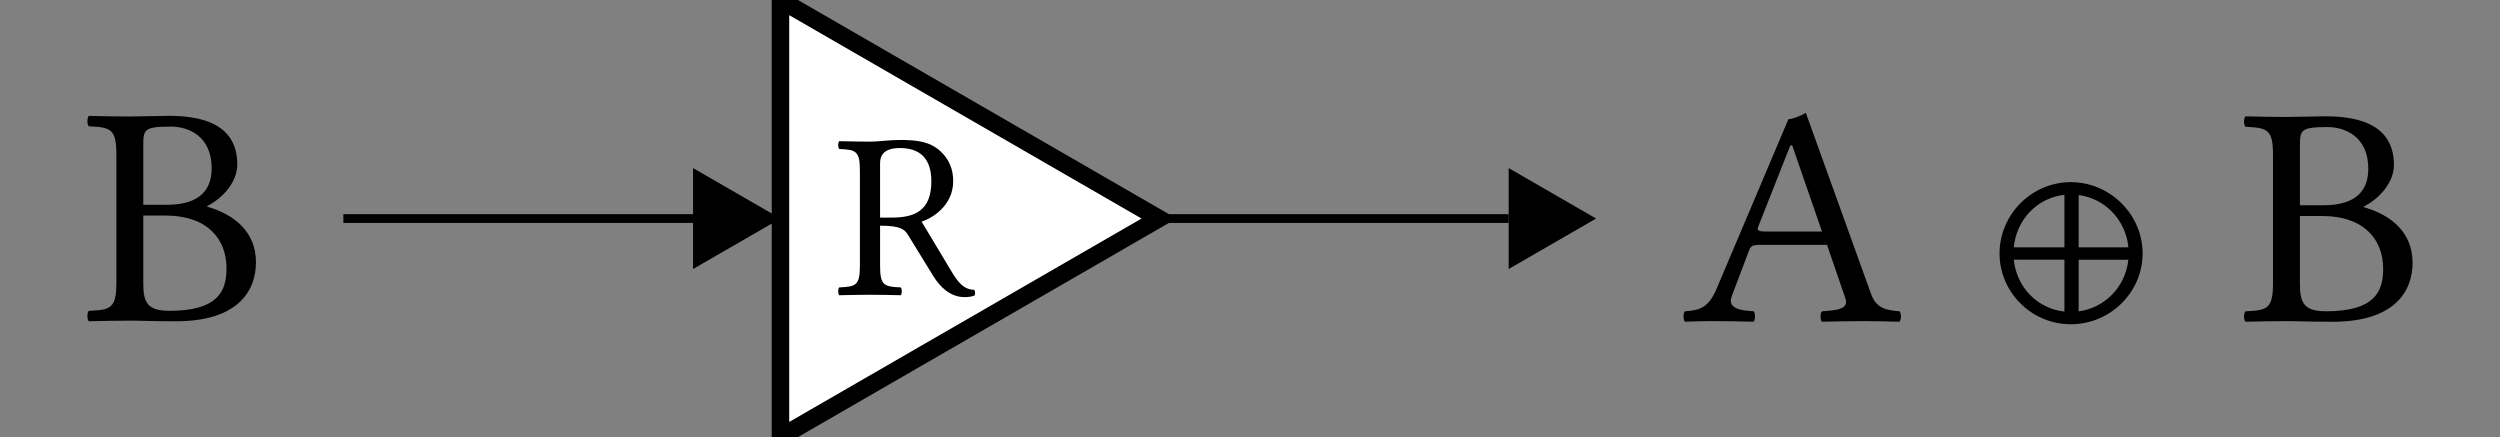 <?xml version="1.0" encoding="UTF-8"?>
<!DOCTYPE svg PUBLIC "-//W3C//DTD SVG 1.1//EN"
    "http://www.w3.org/Graphics/SVG/1.1/DTD/svg11.dtd"><svg xmlns="http://www.w3.org/2000/svg" viewBox="0.0 0.0 142.99 25.0" height="25" font-size="1" stroke-opacity="1" width="142.99" xmlns:xlink="http://www.w3.org/1999/xlink" stroke="rgb(0,0,0)" version="1.1"><rect x="0.0" y="0.0" width="142.99" height="25.0" fill="#808080" stroke="none"/><defs></defs><g><g stroke-linecap="butt" fill="rgb(0,0,0)" stroke-miterlimit="10.0" stroke-width="0.5" fill-opacity="0.0" stroke-opacity="1.0" stroke-linejoin="miter" stroke="rgb(0,0,0)"><path d="M 66.29,12.5 h 20 "/></g><g stroke-linecap="butt" fill="rgb(0,0,0)" stroke-miterlimit="10.0" stroke-width="0.0" fill-opacity="1.0" stroke-opacity="1.0" stroke-linejoin="miter" stroke="rgb(0,0,0)"></g><g stroke-linecap="butt" fill="rgb(0,0,0)" stroke-miterlimit="10.0" stroke-width="0.0" fill-opacity="1.0" stroke-opacity="1.0" stroke-linejoin="miter" stroke="rgb(0,0,0)"></g><g stroke-linecap="butt" fill="rgb(0,0,0)" stroke-miterlimit="10.0" stroke-width="0.0" fill-opacity="1.0" stroke-opacity="1.0" stroke-linejoin="miter" stroke="rgb(0,0,0)"><path d="M 91.29,12.5 l -5,-2.887 v 5.774 Z"/></g><g stroke-linecap="butt" fill="rgb(0,0,0)" stroke-miterlimit="10.0" stroke-width="0.0" fill-opacity="1.0" stroke-opacity="1.0" stroke-linejoin="miter" stroke="rgb(0,0,0)"></g><title>A ⊕ B</title></g><g stroke-linecap="butt" fill="rgb(255,255,255)" stroke-miterlimit="10.0" stroke-width="1.0" fill-opacity="1.0" stroke-opacity="1.0" stroke-linejoin="miter" stroke="rgb(0,0,0)"><path d="M 44.64,25 l 21.651,-12.5 l -21.651,-12.5 Z"/></g><g stroke-linecap="butt" fill="rgb(0,0,0)" stroke-miterlimit="10.0" stroke-width="0.0" fill-opacity="1.0" stroke-opacity="1.0" stroke-linejoin="miter" stroke="rgb(0,0,0)"><path d="M 47.771,16.858 ZM 51.464,8.468 c -0.964,-0 -1.127,0.475 -1.127 0.869v 3.109 h 0.652 c 1.317,-0 2.281,-0.38 2.281 -2.077c 0,-1.602 -0.978,-1.901 -1.806 -1.901ZM 51.464,8.468 ZM 50.337,15.202 c 0,1.127 0.231,1.195 1.181 1.236c 0.082,0.082 0.082,0.367 0 0.448c -0.597,-0.014 -1.241,-0.027 -1.751 -0.027c -0.523,-0 -1.154,0.014 -1.765 0.027c -0.082,-0.082 -0.082,-0.367 0 -0.448c 0.95,-0.041 1.181,-0.109 1.181 -1.236v -5.444 c 0,-1.127 -0.231,-1.195 -1.181 -1.236c -0.082,-0.082 -0.082,-0.367 0 -0.448c 0.638,0.014 1.276,0.027 1.751 0.027c 0.489,-0 1.059,-0.095 1.697 -0.095c 0.855,-0 1.697,0.041 2.349 0.652c 0.489,0.462 0.72,1.018 0.72 1.697c 0,1.426 -1.222,2.132 -1.806 2.322l 1.711,2.851 c 0.353,0.589 0.692,1.045 1.303 1.045c 0.054,0.109 0.061,0.232 0.014 0.326c -0.136,0.068 -0.367,0.095 -0.57 0.095c -0.815,-0 -1.403,-0.576 -1.792 -1.208l -1.453,-2.362 c -0.194,-0.316 -0.448,-0.516 -1.589 -0.516v 2.295 Z"/></g><g><g stroke-linecap="butt" fill="rgb(0,0,0)" stroke-miterlimit="10.0" stroke-width="0.5" fill-opacity="0.0" stroke-opacity="1.0" stroke-linejoin="miter" stroke="rgb(0,0,0)"><path d="M 19.64,12.5 h 20 "/></g><g stroke-linecap="butt" fill="rgb(0,0,0)" stroke-miterlimit="10.0" stroke-width="0.0" fill-opacity="1.0" stroke-opacity="1.0" stroke-linejoin="miter" stroke="rgb(0,0,0)"></g><g stroke-linecap="butt" fill="rgb(0,0,0)" stroke-miterlimit="10.0" stroke-width="0.0" fill-opacity="1.0" stroke-opacity="1.0" stroke-linejoin="miter" stroke="rgb(0,0,0)"></g><g stroke-linecap="butt" fill="rgb(0,0,0)" stroke-miterlimit="10.0" stroke-width="0.0" fill-opacity="1.0" stroke-opacity="1.0" stroke-linejoin="miter" stroke="rgb(0,0,0)"><path d="M 44.64,12.5 l -5,-2.887 v 5.774 Z"/></g><g stroke-linecap="butt" fill="rgb(0,0,0)" stroke-miterlimit="10.0" stroke-width="0.0" fill-opacity="1.0" stroke-opacity="1.0" stroke-linejoin="miter" stroke="rgb(0,0,0)"></g><title>B</title></g><g stroke-linecap="butt" fill="rgb(0,0,0)" stroke-miterlimit="10.0" stroke-width="0.0" fill-opacity="1.0" stroke-opacity="1.0" stroke-linejoin="miter" stroke="rgb(0,0,0)"><path d="M 96.245,18.365 ZM 101.006,13.242 h 3.204 l -1.702,-4.924 h -0.109 l -1.85,4.683 c -0.069,0.186 0.058,0.241 0.456 0.241ZM 101.006,13.242 ZM 99.051,16.935 c -0.282,0.744 0.568,0.822 1.249 0.869c 0.109,0.109 0.109,0.489 0 0.597c -0.67,-0.018 -1.575,-0.036 -2.317 -0.036c -0.548,-0 -1.141,0.018 -1.611 0.036c -0.109,-0.109 -0.109,-0.489 0 -0.597c 0.787,-0.054 1.34,-0.163 1.81 -1.285l 4.109,-9.703 c 0.235,-0 0.724,-0.199 0.996 -0.362l 3.729,10.355 c 0.315,0.873 0.927,0.932 1.629 0.996c 0.109,0.109 0.109,0.489 0 0.597c -0.634,-0.018 -1.321,-0.036 -2.064 -0.036c -0.706,-0 -1.702,0.018 -2.372 0.036c -0.109,-0.109 -0.109,-0.489 0 -0.597c 0.862,-0.061 1.553,-0.118 1.34 -0.742l -1.05,-3.059 h -3.82 c -0.434,-0 -0.543,0.072 -0.634 0.308ZM 113.352,18.365 ZM 118.439,18.546 c -2.245,-0 -4.073,-1.828 -4.073 -4.055c 0,-2.227 1.847,-4.073 4.073 -4.073c 2.245,-0 4.109,1.847 4.109 4.073c 0,2.245 -1.865,4.055 -4.109 4.055ZM 118.439,18.546 ZM 118.892,11.155 v 2.992 h 2.844 c -0.15,-1.551 -1.314,-2.788 -2.844 -2.992ZM 118.892,11.155 ZM 118.892,17.81 c 1.512,-0.205 2.683,-1.416 2.842 -2.956h -2.842 v 2.956 ZM 118.892,17.81 ZM 118.077,17.82 v -2.967 h -2.897 c 0.159,1.559 1.334,2.8 2.897 2.967ZM 118.077,17.82 ZM 118.077,11.144 c -1.569,0.17 -2.746,1.434 -2.898 3.003h 2.898 v -3.003 ZM 128.088,18.365 ZM 131.546,8.409 v 3.331 h 1.34 c 1.502,-0 2.571,-0.543 2.571 -2.082c 0,-1.847 -1.321,-2.39 -2.335 -2.39c -1.575,-0 -1.575,0.181 -1.575 1.141ZM 131.546,8.409 ZM 131.546,12.355 v 3.874 c 0,1.104 0.235,1.575 1.502 1.575c 2.752,-0 3.259,-1.104 3.259 -2.426c 0,-1.629 -1.032,-3.023 -3.512 -3.023h -1.249 ZM 131.546,12.355 ZM 130.767,6.689 c 0.652,-0 1.629,-0.036 2.263 -0.036c 3.367,-0 3.892,1.575 3.892 2.788c 0,0.983 -0.813,1.912 -1.72 2.372v 0.036 c 1.575,0.453 2.788,1.448 2.788 3.186c 0,1.557 -0.959,3.367 -4.562 3.367c -1.521,-0 -1.997,-0.036 -2.643 -0.036c -0.672,-0 -1.647,0.018 -2.353 0.036c -0.109,-0.109 -0.109,-0.489 0 -0.597c 1.267,-0.054 1.575,-0.145 1.575 -1.647v -7.259 c 0,-1.502 -0.308,-1.593 -1.575 -1.647c -0.109,-0.109 -0.109,-0.489 0 -0.597c 0.706,0.018 1.689,0.036 2.335 0.036Z"/></g><g stroke-linecap="butt" fill="rgb(0,0,0)" stroke-miterlimit="10.0" stroke-width="0.0" fill-opacity="1.0" stroke-opacity="1.0" stroke-linejoin="miter" stroke="rgb(0,0,0)"><path d="M 4.737,18.338 ZM 8.195,8.382 v 3.331 h 1.34 c 1.502,-0 2.571,-0.543 2.571 -2.082c 0,-1.847 -1.321,-2.39 -2.335 -2.39c -1.575,-0 -1.575,0.181 -1.575 1.141ZM 8.195,8.382 ZM 8.195,12.328 v 3.874 c 0,1.104 0.235,1.575 1.502 1.575c 2.752,-0 3.259,-1.104 3.259 -2.426c 0,-1.629 -1.032,-3.023 -3.512 -3.023h -1.249 ZM 8.195,12.328 ZM 7.417,6.662 c 0.652,-0 1.629,-0.036 2.263 -0.036c 3.367,-0 3.892,1.575 3.892 2.788c 0,0.983 -0.813,1.912 -1.72 2.372v 0.036 c 1.575,0.453 2.788,1.448 2.788 3.186c 0,1.557 -0.959,3.367 -4.562 3.367c -1.521,-0 -1.997,-0.036 -2.643 -0.036c -0.672,-0 -1.647,0.018 -2.353 0.036c -0.109,-0.109 -0.109,-0.489 0 -0.597c 1.267,-0.054 1.575,-0.145 1.575 -1.647v -7.259 c 0,-1.502 -0.308,-1.593 -1.575 -1.647c -0.109,-0.109 -0.109,-0.489 0 -0.597c 0.706,0.018 1.689,0.036 2.335 0.036Z"/></g></svg>